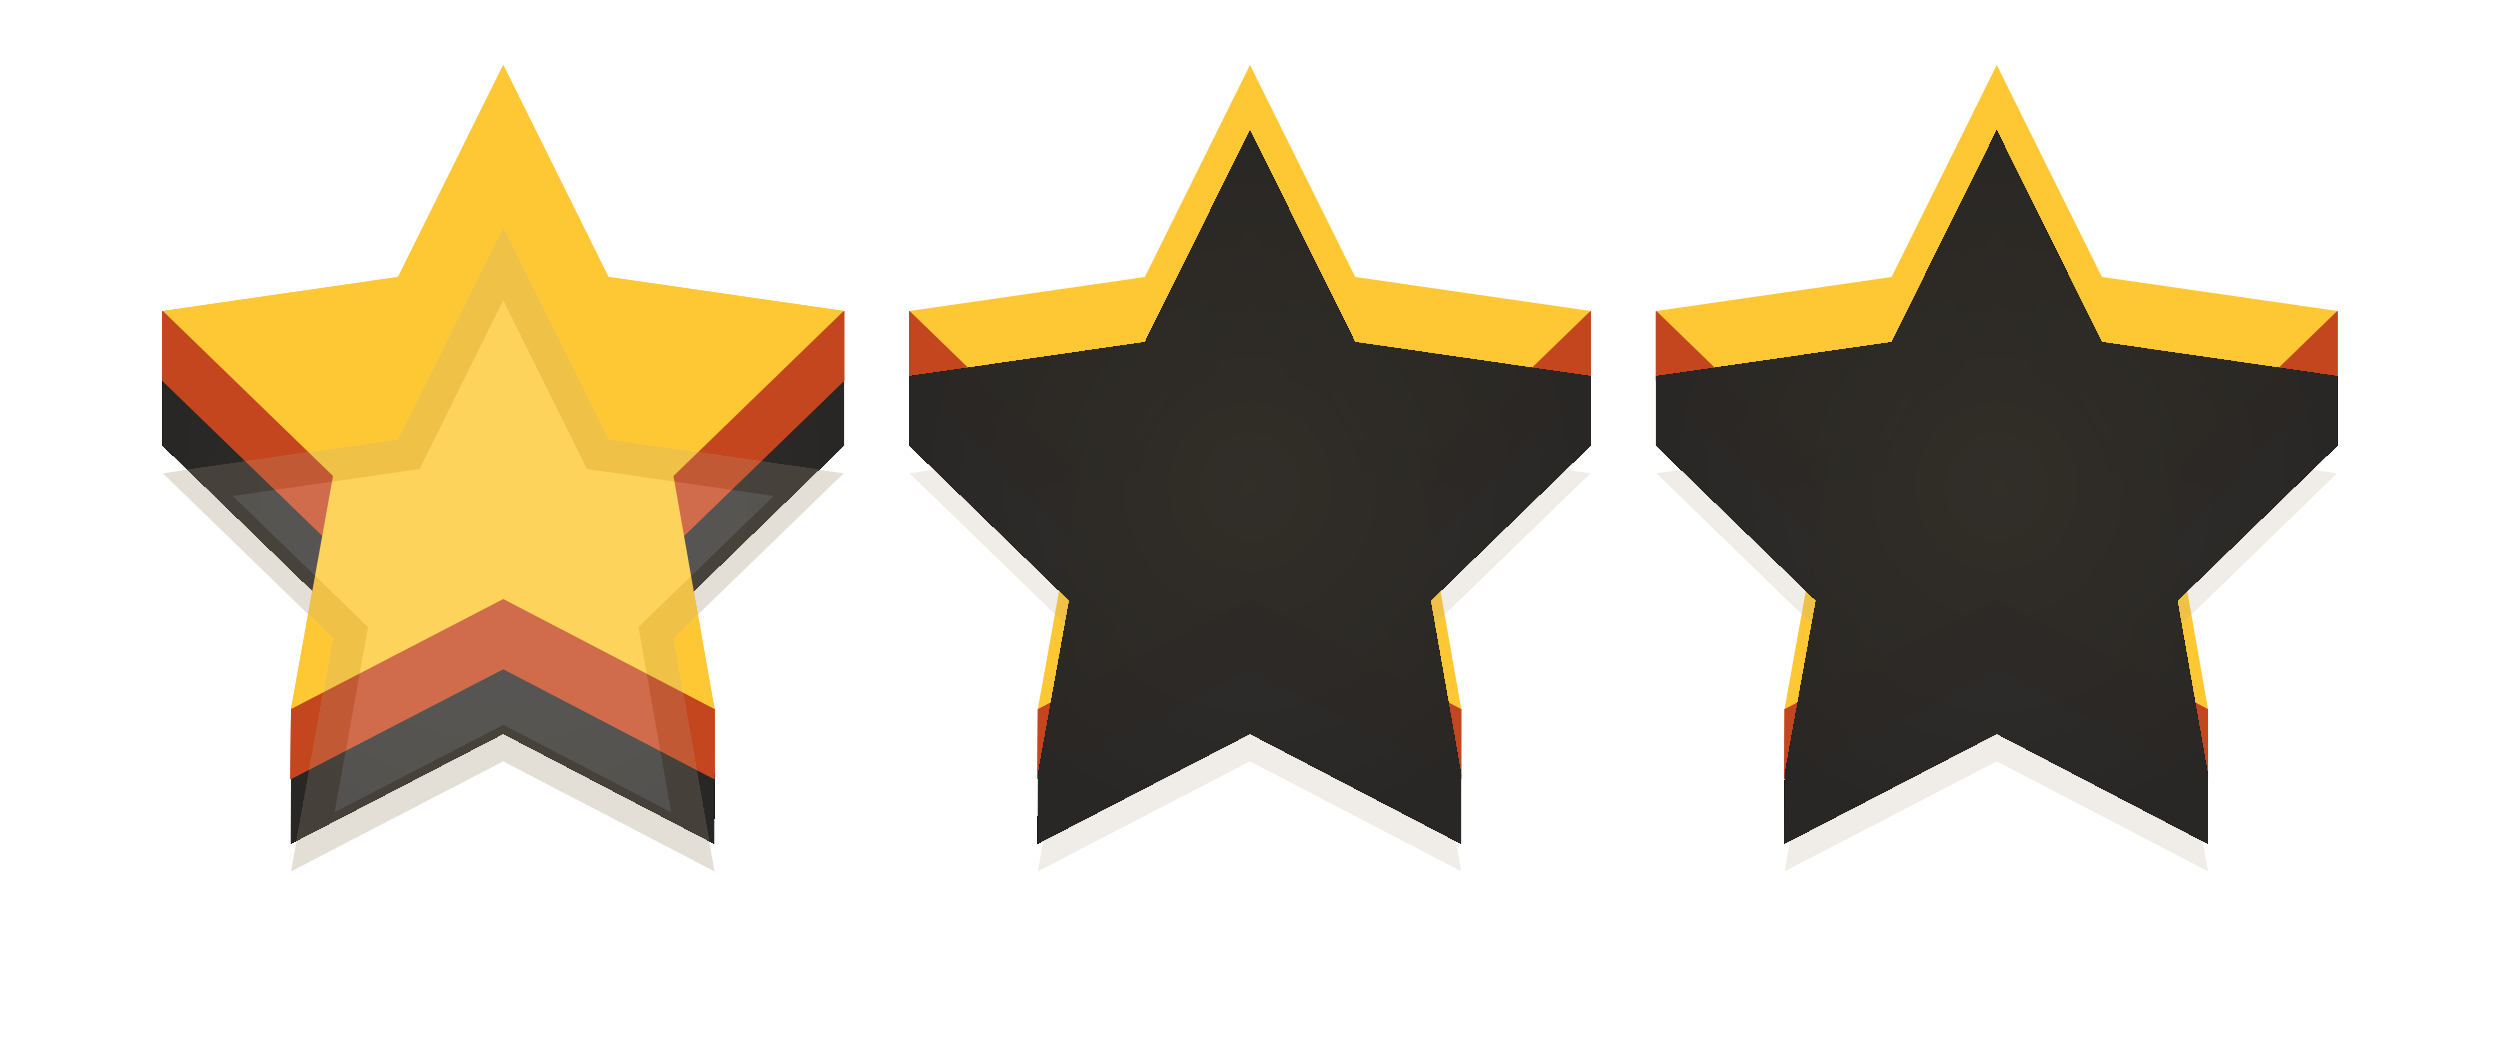 <svg width="77" height="32" viewBox="0 0 77 32" fill="none" xmlns="http://www.w3.org/2000/svg">
<g id="Level/Star/Group/1-3">
<g id="Level/Star/Group/0-3">
<g id="Level/Star/Unactive">
<g id="Group">
<path id="Union" fill-rule="evenodd" clip-rule="evenodd" d="M18.744 10.679L15.5 4.142L12.256 10.679L8.5 11.222V9.586H5V11.728H5.002L10.251 16.816L9.383 21.604L8.964 21.838L8.949 24L8.949 24L8.949 24L15.5 20.608L22.006 24L22.006 23.998L22.007 24L22.008 21.838L21.588 21.61L20.749 16.816L25.998 11.728H26V9.586H22.5V11.222L18.744 10.679Z" fill="#C4461F"/>
<path id="Union_2" fill-rule="evenodd" clip-rule="evenodd" d="M18.744 10.679L15.5 4.142L12.256 10.679L8.5 11.222V9.586H5V11.728H5.002L10.251 16.816L9.383 21.604L8.964 21.838L8.949 24L8.949 24L8.949 24L15.5 20.608L22.006 24L22.006 23.998L22.007 24L22.008 21.838L21.588 21.61L20.749 16.816L25.998 11.728H26V9.586H22.5V11.222L18.744 10.679Z" fill="#C4461F"/>
<path id="Star" d="M15.5 2L18.74 8.531L25.986 9.578L20.743 14.661L22.007 21.838L15.5 18.45L8.964 21.838L10.257 14.661L5.015 9.578L12.26 8.531L15.5 2Z" fill="#FEC835"/>
<g id="Star_2" style="mix-blend-mode:multiply" opacity="0.2" filter="url(#filter0_d_462_13696)">
<path d="M15.5 2L18.74 8.531L25.986 9.578L20.743 14.661L22.007 21.838L15.5 18.45L8.964 21.838L10.257 14.661L5.015 9.578L12.26 8.531L15.5 2Z" fill="#FFFEFB"/>
<path d="M15.5 3.125L18.293 8.753L18.409 8.988L18.669 9.025L24.907 9.927L20.395 14.302L20.204 14.487L20.25 14.748L21.339 20.927L15.731 18.007L15.501 17.887L15.27 18.006L9.637 20.927L10.749 14.75L10.797 14.488L10.605 14.302L6.093 9.927L12.332 9.025L12.591 8.988L12.708 8.753L15.5 3.125Z" stroke="#B4A78E"/>
</g>
<g id="Union_3" style="mix-blend-mode:color" filter="url(#filter1_d_462_13696)">
<path d="M18.74 8.531L15.5 2L12.26 8.531L5.015 9.578L5.023 9.586H5V11.728H5.002L9.926 16.501L8.964 21.838L8.949 24L15.5 20.608L22.006 24L22.008 21.838L21.068 16.507L25.998 11.728H26V9.586H25.977L25.986 9.578L18.74 8.531Z" fill="url(#paint0_radial_462_13696)" shape-rendering="crispEdges"/>
</g>
<g id="Union_4" style="mix-blend-mode:darken" opacity="0.6" filter="url(#filter2_d_462_13696)">
<path d="M18.74 8.531L15.5 2L12.26 8.531L5.015 9.578L5.023 9.586H5V11.728H5.002L9.926 16.501L8.964 21.838L8.949 24L15.5 20.608L22.006 24L22.008 21.838L21.068 16.507L25.998 11.728H26V9.586H25.977L25.986 9.578L18.74 8.531Z" fill="#3E3B37"/>
</g>
</g>
</g>
<g id="Level/Star/Unactive_2">
<g id="Group_2">
<path id="Union_5" fill-rule="evenodd" clip-rule="evenodd" d="M41.744 10.679L38.5 4.142L35.256 10.679L31.5 11.222V9.586H28V11.728H28.002L33.251 16.816L32.383 21.604L31.964 21.838L31.949 24L31.949 24L31.949 24L38.5 20.608L45.006 24L45.006 23.998L45.007 24L45.008 21.838L44.588 21.61L43.749 16.816L48.998 11.728H49V9.586H45.5V11.222L41.744 10.679Z" fill="#C4461F"/>
<path id="Union_6" fill-rule="evenodd" clip-rule="evenodd" d="M41.744 10.679L38.5 4.142L35.256 10.679L31.5 11.222V9.586H28V11.728H28.002L33.251 16.816L32.383 21.604L31.964 21.838L31.949 24L31.949 24L31.949 24L38.5 20.608L45.006 24L45.006 23.998L45.007 24L45.008 21.838L44.588 21.61L43.749 16.816L48.998 11.728H49V9.586H45.5V11.222L41.744 10.679Z" fill="#C4461F"/>
<path id="Star_3" d="M38.5 2L41.74 8.531L48.986 9.578L43.743 14.661L45.007 21.838L38.5 18.45L31.964 21.838L33.257 14.661L28.015 9.578L35.26 8.531L38.5 2Z" fill="#FEC835"/>
<g id="Star_4" style="mix-blend-mode:multiply" opacity="0.2" filter="url(#filter3_d_462_13696)">
<path d="M38.5 2L41.74 8.531L48.986 9.578L43.743 14.661L45.007 21.838L38.5 18.45L31.964 21.838L33.257 14.661L28.015 9.578L35.26 8.531L38.5 2Z" fill="#FFFEFB"/>
<path d="M38.5 3.125L41.292 8.753L41.409 8.988L41.669 9.025L47.907 9.927L43.395 14.302L43.205 14.487L43.251 14.748L44.339 20.927L38.731 18.007L38.501 17.887L38.27 18.006L32.636 20.927L33.749 14.75L33.797 14.488L33.605 14.302L29.093 9.927L35.331 9.025L35.591 8.988L35.708 8.753L38.5 3.125Z" stroke="#B4A78E"/>
</g>
<g id="Union_7" style="mix-blend-mode:color" filter="url(#filter4_d_462_13696)">
<path d="M41.74 8.531L38.5 2L35.26 8.531L28.015 9.578L28.023 9.586H28V11.728H28.002L32.926 16.501L31.964 21.838L31.949 24L38.5 20.608L45.006 24L45.008 21.838L44.068 16.507L48.998 11.728H49V9.586H48.977L48.986 9.578L41.74 8.531Z" fill="url(#paint1_radial_462_13696)" shape-rendering="crispEdges"/>
</g>
<g id="Union_8" style="mix-blend-mode:darken" opacity="0.6" filter="url(#filter5_d_462_13696)">
<path d="M41.74 8.531L38.5 2L35.26 8.531L28.015 9.578L28.023 9.586H28V11.728H28.002L32.926 16.501L31.964 21.838L31.949 24L38.5 20.608L45.006 24L45.008 21.838L44.068 16.507L48.998 11.728H49V9.586H48.977L48.986 9.578L41.74 8.531Z" fill="#3E3B37"/>
</g>
</g>
</g>
<g id="Level/Star/Unactive_3">
<g id="Group_3">
<path id="Union_9" fill-rule="evenodd" clip-rule="evenodd" d="M64.744 10.679L61.5 4.142L58.256 10.679L54.5 11.222V9.586H51V11.728H51.002L56.251 16.816L55.383 21.604L54.964 21.838L54.949 24L54.949 24L54.949 24L61.5 20.608L68.006 24L68.006 23.998L68.007 24L68.007 21.838L67.588 21.61L66.749 16.816L71.998 11.728H72V9.586H68.5V11.222L64.744 10.679Z" fill="#C4461F"/>
<path id="Union_10" fill-rule="evenodd" clip-rule="evenodd" d="M64.744 10.679L61.5 4.142L58.256 10.679L54.5 11.222V9.586H51V11.728H51.002L56.251 16.816L55.383 21.604L54.964 21.838L54.949 24L54.949 24L54.949 24L61.5 20.608L68.006 24L68.006 23.998L68.007 24L68.007 21.838L67.588 21.61L66.749 16.816L71.998 11.728H72V9.586H68.5V11.222L64.744 10.679Z" fill="#C4461F"/>
<path id="Star_5" d="M61.5 2L64.74 8.531L71.986 9.578L66.743 14.661L68.007 21.838L61.5 18.45L54.964 21.838L56.257 14.661L51.015 9.578L58.26 8.531L61.5 2Z" fill="#FEC835"/>
<g id="Star_6" style="mix-blend-mode:multiply" opacity="0.2" filter="url(#filter6_d_462_13696)">
<path d="M61.5 2L64.74 8.531L71.986 9.578L66.743 14.661L68.007 21.838L61.5 18.45L54.964 21.838L56.257 14.661L51.015 9.578L58.26 8.531L61.5 2Z" fill="#FFFEFB"/>
<path d="M61.5 3.125L64.293 8.753L64.409 8.988L64.669 9.025L70.907 9.927L66.395 14.302L66.204 14.487L66.251 14.748L67.339 20.927L61.731 18.007L61.501 17.887L61.27 18.006L55.636 20.927L56.749 14.75L56.797 14.488L56.605 14.302L52.093 9.927L58.331 9.025L58.591 8.988L58.708 8.753L61.5 3.125Z" stroke="#B4A78E"/>
</g>
<g id="Union_11" style="mix-blend-mode:color" filter="url(#filter7_d_462_13696)">
<path d="M64.74 8.531L61.5 2L58.26 8.531L51.015 9.578L51.023 9.586H51V11.728H51.002L55.926 16.501L54.964 21.838L54.949 24L61.5 20.608L68.006 24L68.007 21.838L67.068 16.507L71.998 11.728H72V9.586H71.977L71.986 9.578L64.74 8.531Z" fill="url(#paint2_radial_462_13696)" shape-rendering="crispEdges"/>
</g>
<g id="Union_12" style="mix-blend-mode:darken" opacity="0.6" filter="url(#filter8_d_462_13696)">
<path d="M64.74 8.531L61.5 2L58.26 8.531L51.015 9.578L51.023 9.586H51V11.728H51.002L55.926 16.501L54.964 21.838L54.949 24L61.5 20.608L68.006 24L68.007 21.838L67.068 16.507L71.998 11.728H72V9.586H71.977L71.986 9.578L64.74 8.531Z" fill="#3E3B37"/>
</g>
</g>
</g>
</g>
<g id="Level/Star/Active">
<g id="Group_4">
<path id="Union_13" fill-rule="evenodd" clip-rule="evenodd" d="M18.744 10.679L15.5 4.142L12.256 10.679L8.5 11.222V9.586H5V11.728H5.002L10.251 16.816L9.383 21.604L8.964 21.838L8.949 24L8.949 24L8.949 24L15.5 20.608L22.006 24L22.006 23.998L22.007 24L22.008 21.838L21.588 21.61L20.749 16.816L25.998 11.728H26V9.586H22.5V11.222L18.744 10.679Z" fill="#C4461F"/>
<path id="Union_14" fill-rule="evenodd" clip-rule="evenodd" d="M18.744 10.679L15.5 4.142L12.256 10.679L8.5 11.222V9.586H5V11.728H5.002L10.251 16.816L9.383 21.604L8.964 21.838L8.949 24L8.949 24L8.949 24L15.5 20.608L22.006 24L22.006 23.998L22.007 24L22.008 21.838L21.588 21.61L20.749 16.816L25.998 11.728H26V9.586H22.5V11.222L18.744 10.679Z" fill="#C4461F"/>
<path id="Star_7" d="M15.5 2L18.74 8.531L25.986 9.578L20.743 14.661L22.007 21.838L15.5 18.45L8.964 21.838L10.257 14.661L5.015 9.578L12.26 8.531L15.5 2Z" fill="#FEC835"/>
<g id="Star_8" style="mix-blend-mode:multiply" opacity="0.2" filter="url(#filter9_d_462_13696)">
<path d="M15.5 2L18.74 8.531L25.986 9.578L20.743 14.661L22.007 21.838L15.5 18.45L8.964 21.838L10.257 14.661L5.015 9.578L12.26 8.531L15.5 2Z" fill="#FFFEFB"/>
<path d="M15.5 3.125L18.293 8.753L18.409 8.988L18.669 9.025L24.907 9.927L20.395 14.302L20.204 14.487L20.25 14.748L21.339 20.927L15.731 18.007L15.501 17.887L15.27 18.006L9.637 20.927L10.749 14.75L10.797 14.488L10.605 14.302L6.093 9.927L12.332 9.025L12.591 8.988L12.708 8.753L15.5 3.125Z" stroke="#B4A78E"/>
</g>
</g>
</g>
</g>
<defs>
<filter id="filter0_d_462_13696" x="0.015" y="2" width="30.971" height="29.838" filterUnits="userSpaceOnUse" color-interpolation-filters="sRGB">
<feFlood flood-opacity="0" result="BackgroundImageFix"/>
<feColorMatrix in="SourceAlpha" type="matrix" values="0 0 0 0 0 0 0 0 0 0 0 0 0 0 0 0 0 0 127 0" result="hardAlpha"/>
<feOffset dy="5"/>
<feGaussianBlur stdDeviation="2.5"/>
<feComposite in2="hardAlpha" operator="out"/>
<feColorMatrix type="matrix" values="0 0 0 0 0 0 0 0 0 0 0 0 0 0 0 0 0 0 0.1 0"/>
<feBlend mode="normal" in2="BackgroundImageFix" result="effect1_dropShadow_462_13696"/>
<feBlend mode="normal" in="SourceGraphic" in2="effect1_dropShadow_462_13696" result="shape"/>
</filter>
<filter id="filter1_d_462_13696" x="1" y="0" width="29" height="30" filterUnits="userSpaceOnUse" color-interpolation-filters="sRGB">
<feFlood flood-opacity="0" result="BackgroundImageFix"/>
<feColorMatrix in="SourceAlpha" type="matrix" values="0 0 0 0 0 0 0 0 0 0 0 0 0 0 0 0 0 0 127 0" result="hardAlpha"/>
<feOffset dy="2"/>
<feGaussianBlur stdDeviation="2"/>
<feComposite in2="hardAlpha" operator="out"/>
<feColorMatrix type="matrix" values="0 0 0 0 0 0 0 0 0 0 0 0 0 0 0 0 0 0 0.25 0"/>
<feBlend mode="normal" in2="BackgroundImageFix" result="effect1_dropShadow_462_13696"/>
<feBlend mode="normal" in="SourceGraphic" in2="effect1_dropShadow_462_13696" result="shape"/>
</filter>
<filter id="filter2_d_462_13696" x="1" y="0" width="29" height="30" filterUnits="userSpaceOnUse" color-interpolation-filters="sRGB">
<feFlood flood-opacity="0" result="BackgroundImageFix"/>
<feColorMatrix in="SourceAlpha" type="matrix" values="0 0 0 0 0 0 0 0 0 0 0 0 0 0 0 0 0 0 127 0" result="hardAlpha"/>
<feOffset dy="2"/>
<feGaussianBlur stdDeviation="2"/>
<feComposite in2="hardAlpha" operator="out"/>
<feColorMatrix type="matrix" values="0 0 0 0 0 0 0 0 0 0 0 0 0 0 0 0 0 0 0.25 0"/>
<feBlend mode="normal" in2="BackgroundImageFix" result="effect1_dropShadow_462_13696"/>
<feBlend mode="normal" in="SourceGraphic" in2="effect1_dropShadow_462_13696" result="shape"/>
</filter>
<filter id="filter3_d_462_13696" x="23.015" y="2" width="30.971" height="29.838" filterUnits="userSpaceOnUse" color-interpolation-filters="sRGB">
<feFlood flood-opacity="0" result="BackgroundImageFix"/>
<feColorMatrix in="SourceAlpha" type="matrix" values="0 0 0 0 0 0 0 0 0 0 0 0 0 0 0 0 0 0 127 0" result="hardAlpha"/>
<feOffset dy="5"/>
<feGaussianBlur stdDeviation="2.5"/>
<feComposite in2="hardAlpha" operator="out"/>
<feColorMatrix type="matrix" values="0 0 0 0 0 0 0 0 0 0 0 0 0 0 0 0 0 0 0.1 0"/>
<feBlend mode="normal" in2="BackgroundImageFix" result="effect1_dropShadow_462_13696"/>
<feBlend mode="normal" in="SourceGraphic" in2="effect1_dropShadow_462_13696" result="shape"/>
</filter>
<filter id="filter4_d_462_13696" x="24" y="0" width="29" height="30" filterUnits="userSpaceOnUse" color-interpolation-filters="sRGB">
<feFlood flood-opacity="0" result="BackgroundImageFix"/>
<feColorMatrix in="SourceAlpha" type="matrix" values="0 0 0 0 0 0 0 0 0 0 0 0 0 0 0 0 0 0 127 0" result="hardAlpha"/>
<feOffset dy="2"/>
<feGaussianBlur stdDeviation="2"/>
<feComposite in2="hardAlpha" operator="out"/>
<feColorMatrix type="matrix" values="0 0 0 0 0 0 0 0 0 0 0 0 0 0 0 0 0 0 0.25 0"/>
<feBlend mode="normal" in2="BackgroundImageFix" result="effect1_dropShadow_462_13696"/>
<feBlend mode="normal" in="SourceGraphic" in2="effect1_dropShadow_462_13696" result="shape"/>
</filter>
<filter id="filter5_d_462_13696" x="24" y="0" width="29" height="30" filterUnits="userSpaceOnUse" color-interpolation-filters="sRGB">
<feFlood flood-opacity="0" result="BackgroundImageFix"/>
<feColorMatrix in="SourceAlpha" type="matrix" values="0 0 0 0 0 0 0 0 0 0 0 0 0 0 0 0 0 0 127 0" result="hardAlpha"/>
<feOffset dy="2"/>
<feGaussianBlur stdDeviation="2"/>
<feComposite in2="hardAlpha" operator="out"/>
<feColorMatrix type="matrix" values="0 0 0 0 0 0 0 0 0 0 0 0 0 0 0 0 0 0 0.25 0"/>
<feBlend mode="normal" in2="BackgroundImageFix" result="effect1_dropShadow_462_13696"/>
<feBlend mode="normal" in="SourceGraphic" in2="effect1_dropShadow_462_13696" result="shape"/>
</filter>
<filter id="filter6_d_462_13696" x="46.015" y="2" width="30.971" height="29.838" filterUnits="userSpaceOnUse" color-interpolation-filters="sRGB">
<feFlood flood-opacity="0" result="BackgroundImageFix"/>
<feColorMatrix in="SourceAlpha" type="matrix" values="0 0 0 0 0 0 0 0 0 0 0 0 0 0 0 0 0 0 127 0" result="hardAlpha"/>
<feOffset dy="5"/>
<feGaussianBlur stdDeviation="2.5"/>
<feComposite in2="hardAlpha" operator="out"/>
<feColorMatrix type="matrix" values="0 0 0 0 0 0 0 0 0 0 0 0 0 0 0 0 0 0 0.1 0"/>
<feBlend mode="normal" in2="BackgroundImageFix" result="effect1_dropShadow_462_13696"/>
<feBlend mode="normal" in="SourceGraphic" in2="effect1_dropShadow_462_13696" result="shape"/>
</filter>
<filter id="filter7_d_462_13696" x="47" y="0" width="29" height="30" filterUnits="userSpaceOnUse" color-interpolation-filters="sRGB">
<feFlood flood-opacity="0" result="BackgroundImageFix"/>
<feColorMatrix in="SourceAlpha" type="matrix" values="0 0 0 0 0 0 0 0 0 0 0 0 0 0 0 0 0 0 127 0" result="hardAlpha"/>
<feOffset dy="2"/>
<feGaussianBlur stdDeviation="2"/>
<feComposite in2="hardAlpha" operator="out"/>
<feColorMatrix type="matrix" values="0 0 0 0 0 0 0 0 0 0 0 0 0 0 0 0 0 0 0.25 0"/>
<feBlend mode="normal" in2="BackgroundImageFix" result="effect1_dropShadow_462_13696"/>
<feBlend mode="normal" in="SourceGraphic" in2="effect1_dropShadow_462_13696" result="shape"/>
</filter>
<filter id="filter8_d_462_13696" x="47" y="0" width="29" height="30" filterUnits="userSpaceOnUse" color-interpolation-filters="sRGB">
<feFlood flood-opacity="0" result="BackgroundImageFix"/>
<feColorMatrix in="SourceAlpha" type="matrix" values="0 0 0 0 0 0 0 0 0 0 0 0 0 0 0 0 0 0 127 0" result="hardAlpha"/>
<feOffset dy="2"/>
<feGaussianBlur stdDeviation="2"/>
<feComposite in2="hardAlpha" operator="out"/>
<feColorMatrix type="matrix" values="0 0 0 0 0 0 0 0 0 0 0 0 0 0 0 0 0 0 0.25 0"/>
<feBlend mode="normal" in2="BackgroundImageFix" result="effect1_dropShadow_462_13696"/>
<feBlend mode="normal" in="SourceGraphic" in2="effect1_dropShadow_462_13696" result="shape"/>
</filter>
<filter id="filter9_d_462_13696" x="0.015" y="2" width="30.971" height="29.838" filterUnits="userSpaceOnUse" color-interpolation-filters="sRGB">
<feFlood flood-opacity="0" result="BackgroundImageFix"/>
<feColorMatrix in="SourceAlpha" type="matrix" values="0 0 0 0 0 0 0 0 0 0 0 0 0 0 0 0 0 0 127 0" result="hardAlpha"/>
<feOffset dy="5"/>
<feGaussianBlur stdDeviation="2.5"/>
<feComposite in2="hardAlpha" operator="out"/>
<feColorMatrix type="matrix" values="0 0 0 0 0 0 0 0 0 0 0 0 0 0 0 0 0 0 0.1 0"/>
<feBlend mode="normal" in2="BackgroundImageFix" result="effect1_dropShadow_462_13696"/>
<feBlend mode="normal" in="SourceGraphic" in2="effect1_dropShadow_462_13696" result="shape"/>
</filter>
<radialGradient id="paint0_radial_462_13696" cx="0" cy="0" r="1" gradientUnits="userSpaceOnUse" gradientTransform="translate(15.5 13) rotate(90) scale(11 10.5)">
<stop stop-color="#0A0A0A" stop-opacity="0.91"/>
<stop offset="1" stop-color="#0A0A0A"/>
</radialGradient>
<radialGradient id="paint1_radial_462_13696" cx="0" cy="0" r="1" gradientUnits="userSpaceOnUse" gradientTransform="translate(38.5 13) rotate(90) scale(11 10.5)">
<stop stop-color="#0A0A0A" stop-opacity="0.91"/>
<stop offset="1" stop-color="#0A0A0A"/>
</radialGradient>
<radialGradient id="paint2_radial_462_13696" cx="0" cy="0" r="1" gradientUnits="userSpaceOnUse" gradientTransform="translate(61.5 13) rotate(90) scale(11 10.5)">
<stop stop-color="#0A0A0A" stop-opacity="0.91"/>
<stop offset="1" stop-color="#0A0A0A"/>
</radialGradient>
</defs>
</svg>

